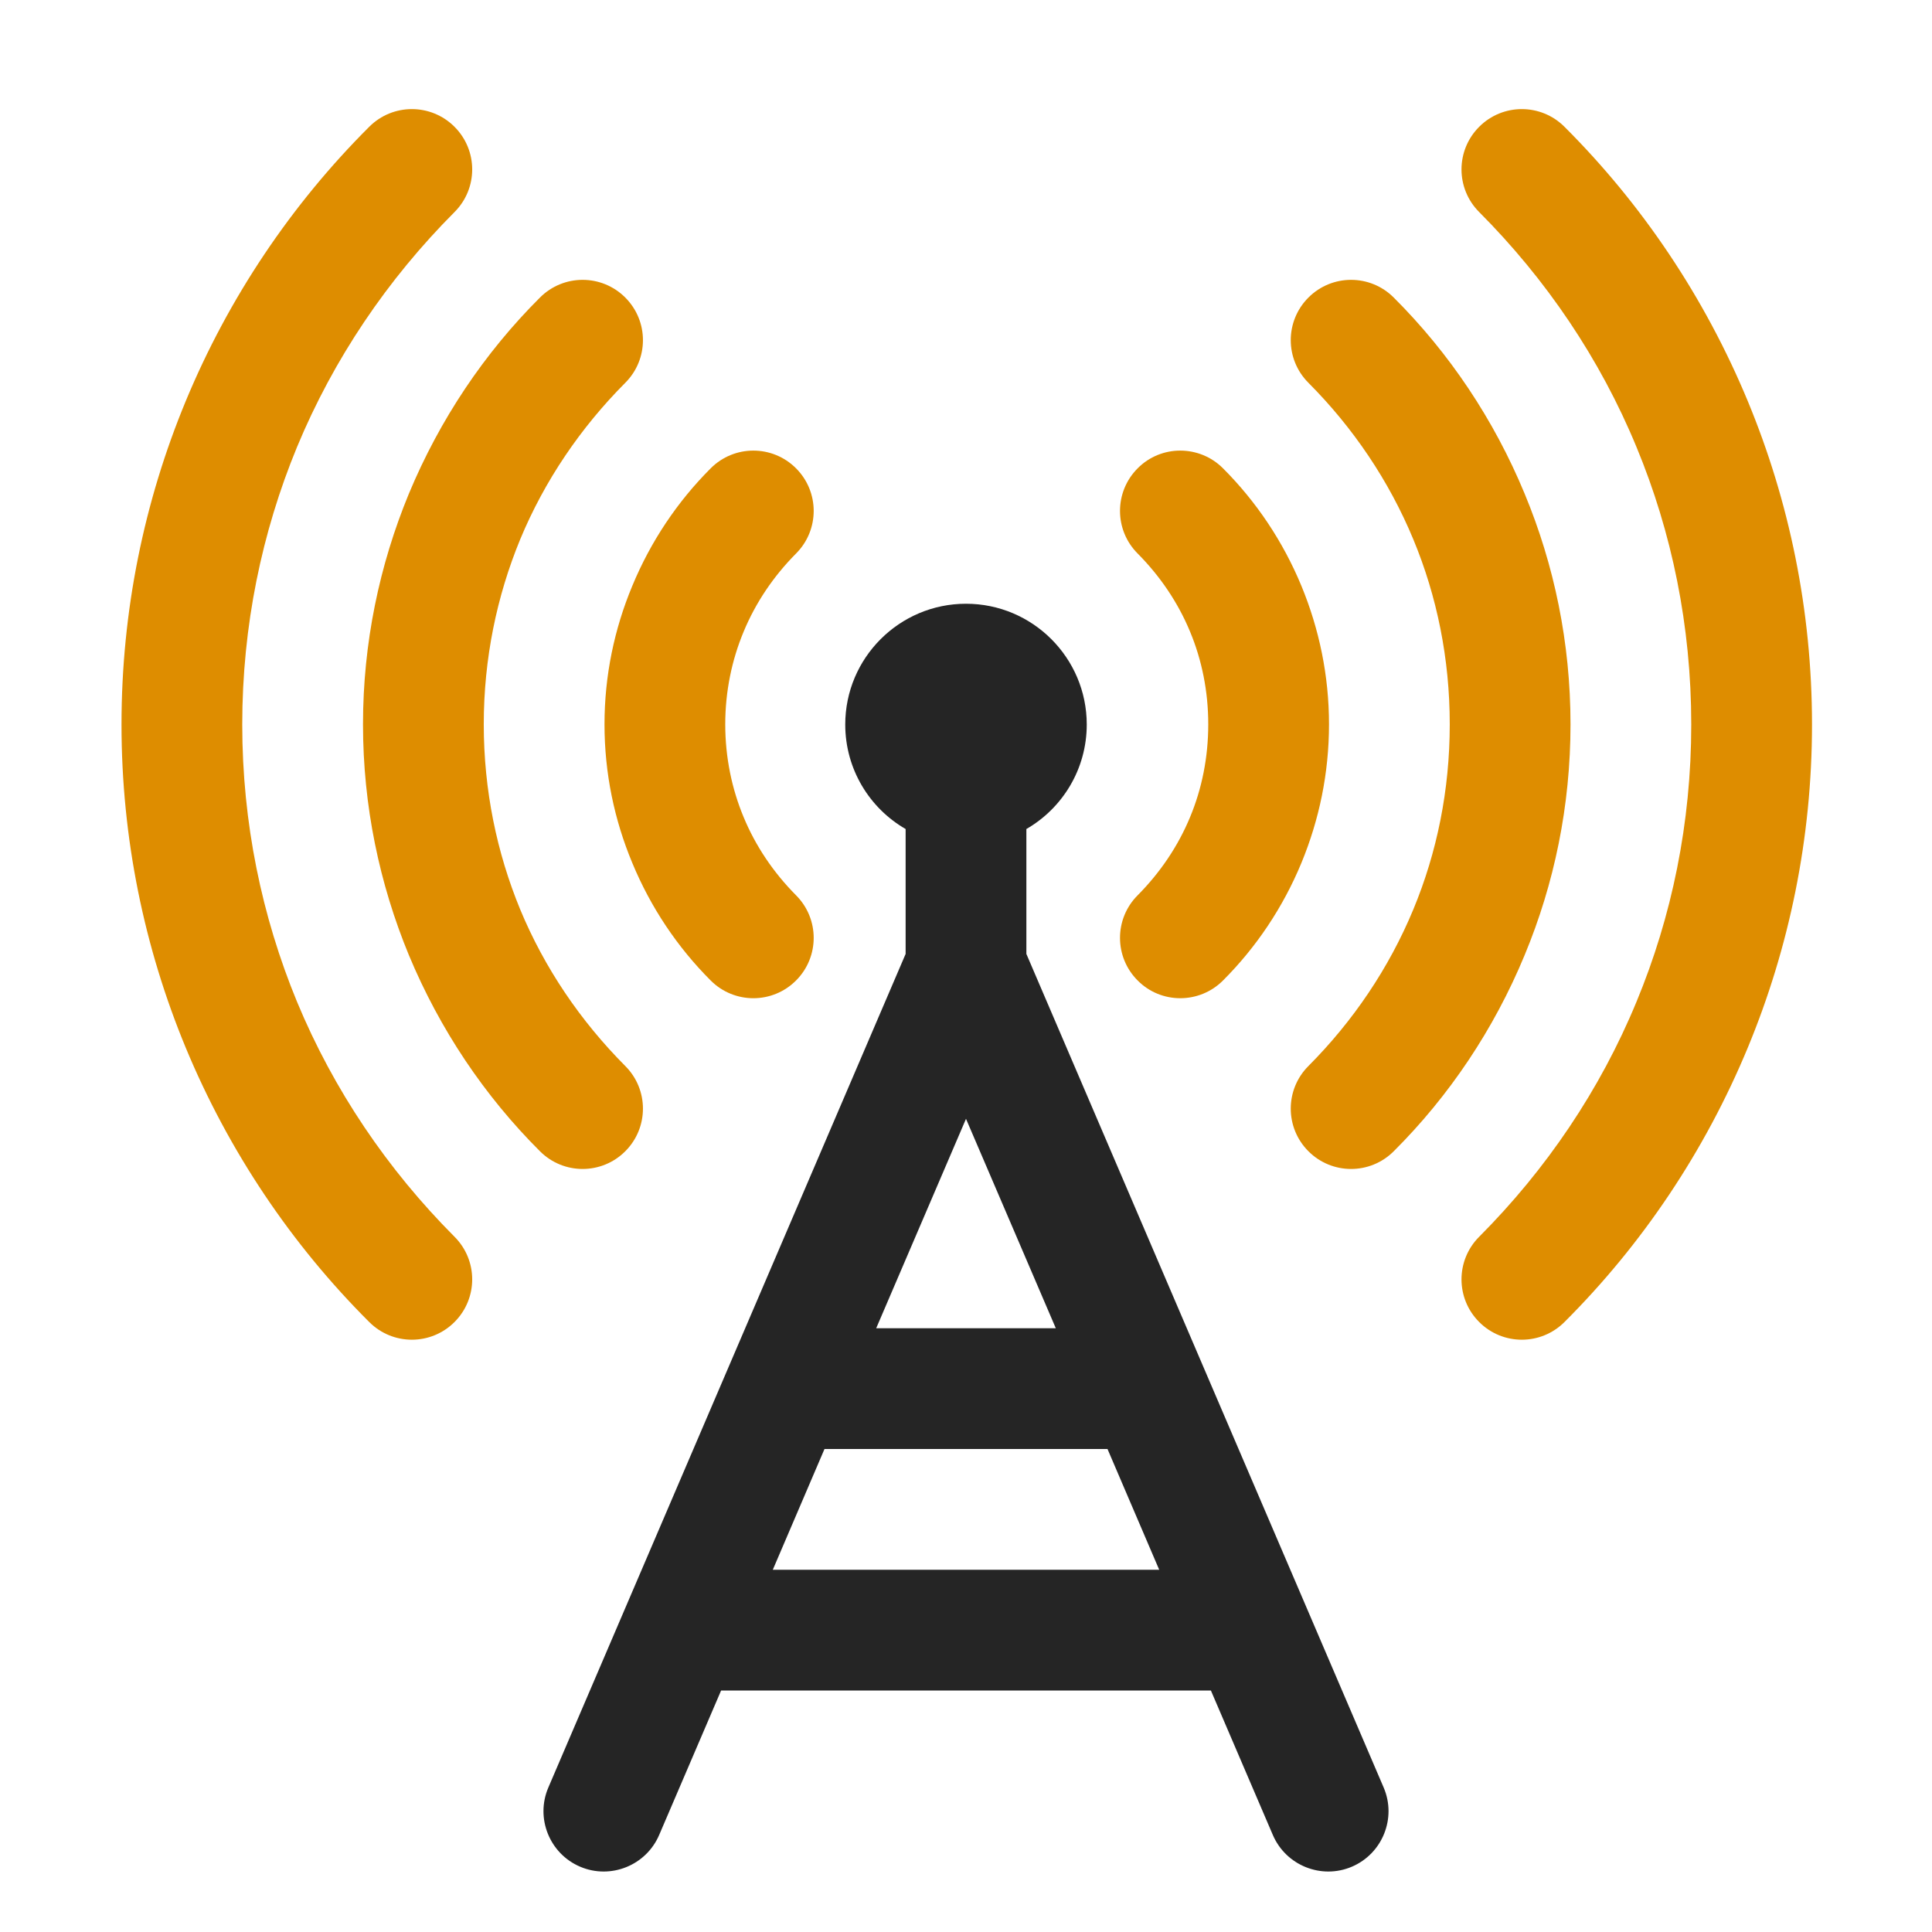 <?xml version="1.0" encoding="UTF-8"?>
<!DOCTYPE svg PUBLIC "-//W3C//DTD SVG 1.1//EN" "http://www.w3.org/Graphics/SVG/1.1/DTD/svg11.dtd">
<svg xmlns="http://www.w3.org/2000/svg" xml:space="preserve" width="1024px" height="1024px" shape-rendering="geometricPrecision" text-rendering="geometricPrecision" image-rendering="optimizeQuality" fill-rule="nonzero" clip-rule="evenodd" viewBox="0 0 10240 10240" xmlns:xlink="http://www.w3.org/1999/xlink">
	<title>antenna icon</title>
	<desc>antenna icon from the IconExperience.com O-Collection. Copyright by INCORS GmbH (www.incors.com).</desc>
	<path id="curve3" fill="#252525" d="M5120 5930l-476 1110 952 0 -476 -1110zm-750 1750l-274 640 2048 0 -274 -640 -1500 0zm-548 1280l-328 765c-69,162 -257,238 -419,169 -162,-69 -238,-257 -169,-419l1894 -4419 0 -662c-191,-110 -320,-317 -320,-554 0,-353 287,-640 640,-640 353,0 640,287 640,640 0,237 -129,444 -320,554l0 662 1894 4419c69,162 -7,350 -169,419 -162,69 -350,-7 -419,-169l-328 -765 -2596 0z"/>
	<path id="curve2" fill="#DE8D00" d="M6030 2934c-125,-125 -125,-327 0,-452 124,-125 327,-125 452,0 176,176 318,387 416,624 94,228 146,475 146,733 0,259 -52,506 -146,734 -98,237 -240,448 -416,624 -125,125 -328,125 -452,0 -125,-125 -125,-327 0,-452 119,-120 214,-260 278,-415 62,-149 96,-315 96,-491 0,-175 -34,-341 -96,-490 -64,-155 -159,-295 -278,-415zm-2263 -452c125,-125 327,-125 452,0 125,125 125,327 0,452 -119,120 -214,260 -278,415 -62,149 -97,315 -97,490 0,176 35,342 97,491 64,155 159,295 278,415 125,125 125,327 0,452 -125,125 -327,125 -452,0 -176,-176 -318,-387 -416,-624 -95,-228 -147,-475 -147,-734 0,-258 52,-505 147,-733 98,-237 240,-448 416,-624z"/>
	<path id="curve1" fill="#DE8D00" d="M6935 2029c-125,-125 -125,-327 0,-452 125,-125 327,-125 452,0 294,293 531,646 694,1040 157,378 243,791 243,1222 0,432 -86,845 -243,1223 -163,394 -400,747 -694,1040 -125,125 -327,125 -452,0 -125,-125 -125,-327 0,-452 237,-238 427,-519 556,-830 125,-301 193,-632 193,-981 0,-348 -68,-679 -193,-980 -129,-311 -319,-592 -556,-830zm-4073 -452c125,-125 327,-125 452,0 125,125 125,327 0,452 -237,238 -428,519 -557,830 -124,301 -193,632 -193,980 0,349 69,680 193,981 129,311 320,592 557,830 125,125 125,327 0,452 -125,125 -327,125 -452,0 -294,-293 -531,-646 -695,-1040 -156,-378 -243,-791 -243,-1223 0,-431 87,-844 243,-1222 164,-394 401,-747 695,-1040z"/>
	<path id="curve0" fill="#DE8D00" d="M7840 1124c-125,-125 -125,-327 0,-452 125,-125 327,-125 452,0 412,411 744,905 972,1455 219,529 340,1108 340,1713 0,604 -121,1183 -340,1712 -228,550 -560,1044 -972,1455 -125,125 -327,125 -452,0 -125,-125 -125,-327 0,-452 355,-356 641,-778 834,-1246 187,-451 290,-947 290,-1469 0,-523 -103,-1019 -290,-1470 -193,-468 -479,-890 -834,-1246zm-5883 -452c125,-125 327,-125 452,0 125,125 125,327 0,452 -355,356 -641,778 -835,1246 -186,451 -290,947 -290,1470 0,522 104,1018 290,1469 194,468 480,890 835,1246 125,125 125,327 0,452 -125,125 -327,125 -452,0 -412,-411 -745,-905 -973,-1455 -219,-529 -340,-1108 -340,-1712 0,-605 121,-1184 340,-1713 228,-550 561,-1044 973,-1455z"/>
</svg>
